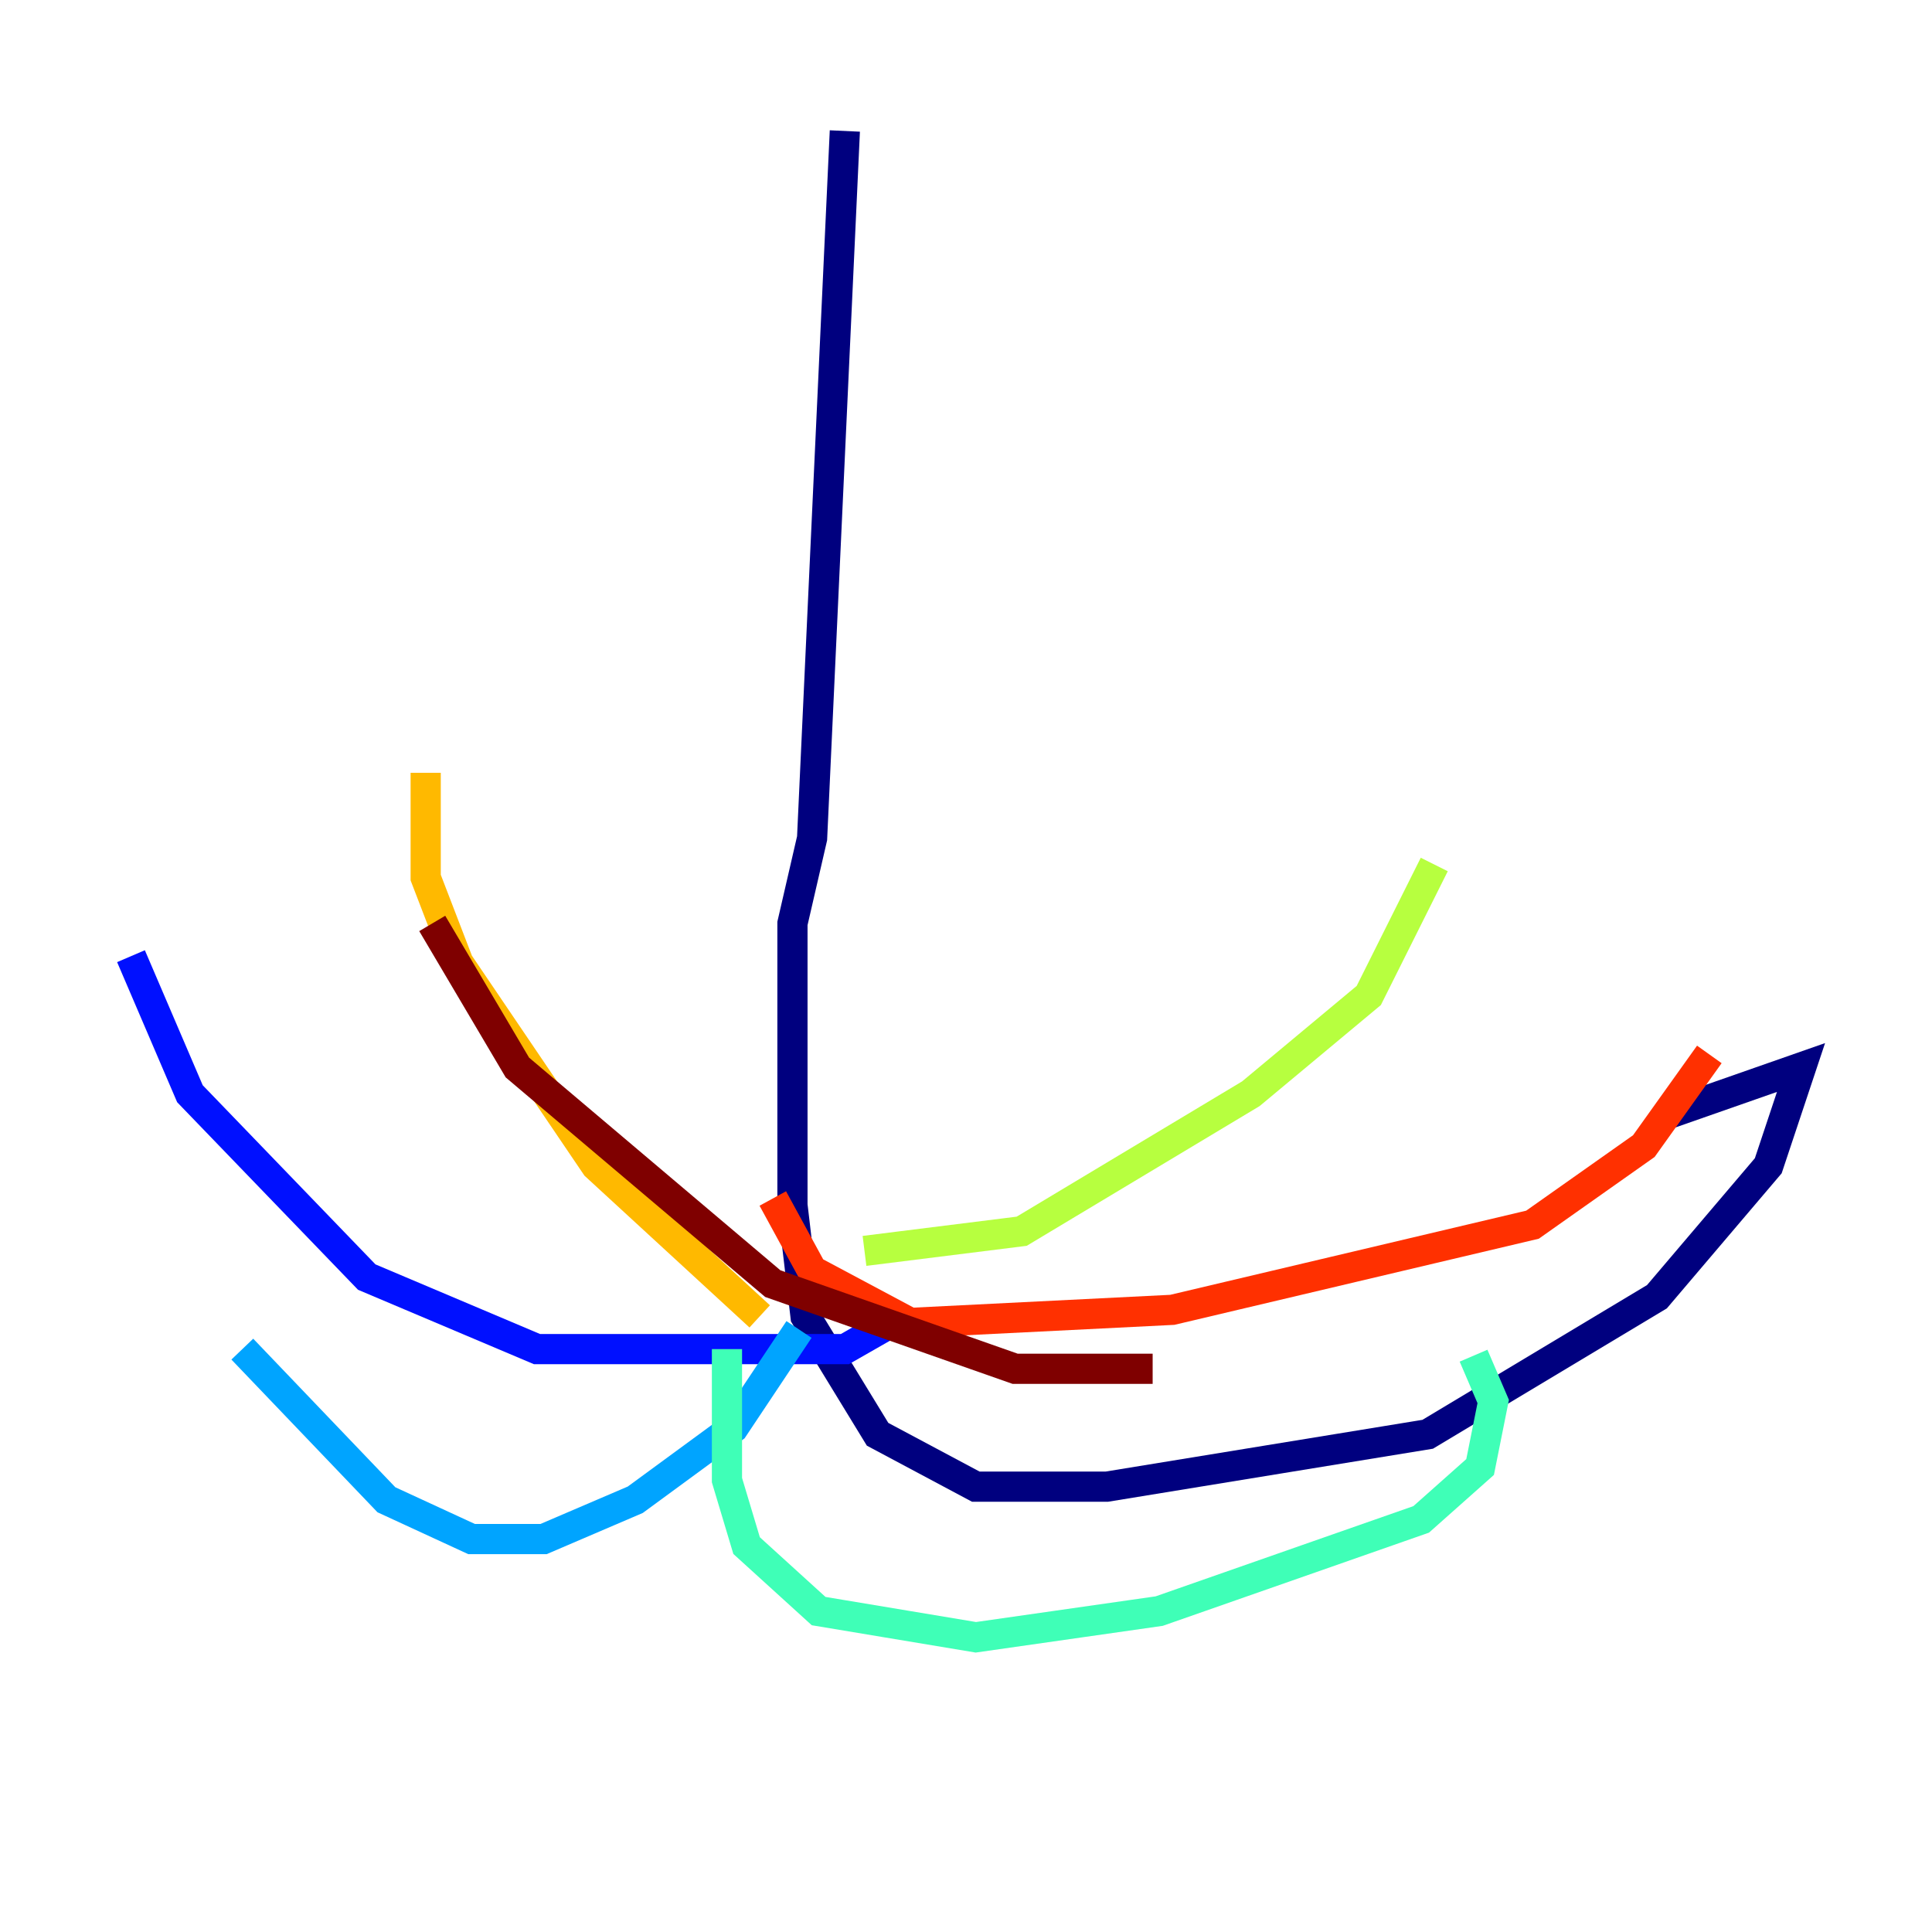 <?xml version="1.0" encoding="utf-8" ?>
<svg baseProfile="tiny" height="128" version="1.2" viewBox="0,0,128,128" width="128" xmlns="http://www.w3.org/2000/svg" xmlns:ev="http://www.w3.org/2001/xml-events" xmlns:xlink="http://www.w3.org/1999/xlink"><defs /><polyline fill="none" points="55.973,8.678 53.803,55.539 52.502,61.18 52.502,79.837 53.37,87.214 58.142,95.024 64.651,98.495 73.329,98.495 94.59,95.024 109.776,85.912 117.153,77.234 119.322,70.725 110.644,73.763" stroke="#00007f" stroke-width="2" /><polyline fill="none" points="59.01,87.647 55.973,89.383 35.58,89.383 24.298,84.61 12.583,72.461 8.678,63.349" stroke="#0010ff" stroke-width="2" /><polyline fill="none" points="52.936,88.081 48.597,94.59 42.088,99.363 36.014,101.966 31.241,101.966 25.6,99.363 16.054,89.383" stroke="#00a4ff" stroke-width="2" /><polyline fill="none" points="48.163,89.383 48.163,98.061 49.464,102.4 54.237,106.739 64.651,108.475 76.8,106.739 94.156,100.664 98.061,97.193 98.929,92.854 97.627,89.817" stroke="#3fffb7" stroke-width="2" /><polyline fill="none" points="57.275,82.875 67.688,81.573 82.875,72.461 90.685,65.953 95.024,57.275" stroke="#b7ff3f" stroke-width="2" /><polyline fill="none" points="50.332,87.214 39.485,77.234 30.373,63.783 28.203,58.142 28.203,51.2" stroke="#ffb900" stroke-width="2" /><polyline fill="none" points="51.2,79.403 53.803,84.176 60.312,87.647 77.668,86.78 101.532,81.139 108.909,75.932 113.248,69.858" stroke="#ff3000" stroke-width="2" /><polyline fill="none" points="76.366,90.685 67.254,90.685 51.2,85.044 34.278,70.725 28.637,61.18" stroke="#7f0000" stroke-width="2" /></svg>